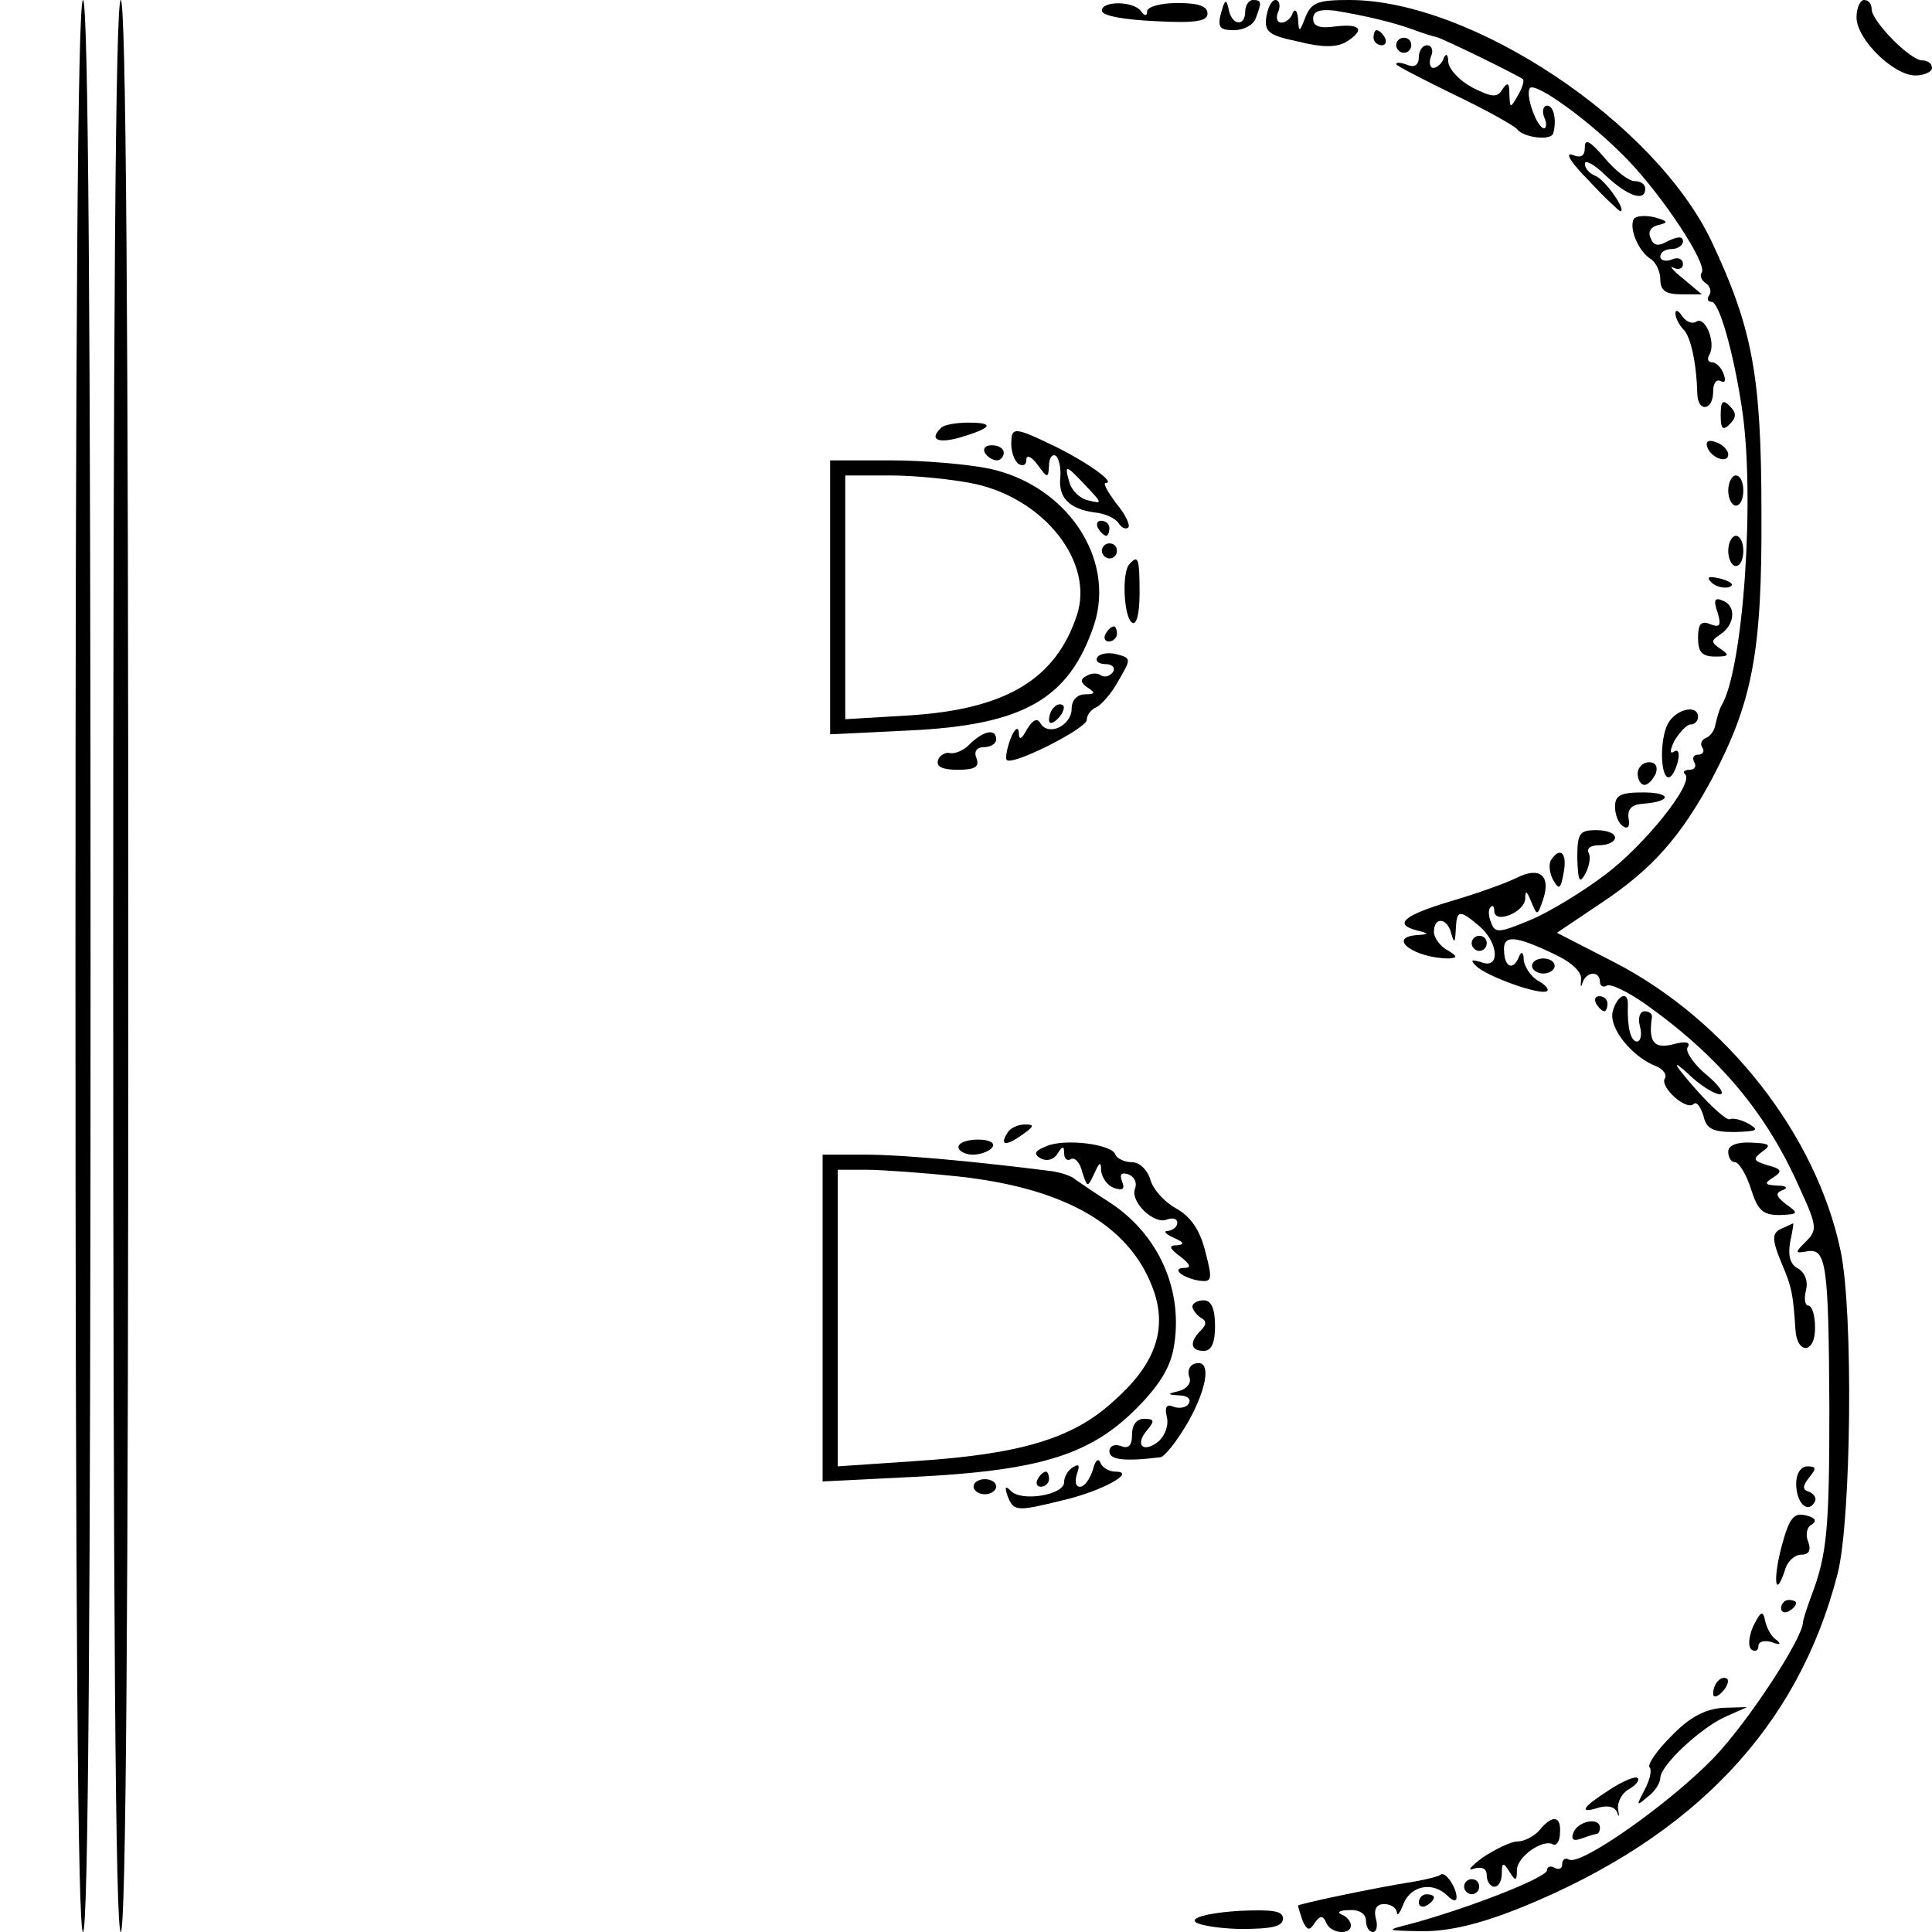 <?xml version="1.0" standalone="no"?>
<!DOCTYPE svg PUBLIC "-//W3C//DTD SVG 20010904//EN"
 "http://www.w3.org/TR/2001/REC-SVG-20010904/DTD/svg10.dtd">
<svg version="1.0" xmlns="http://www.w3.org/2000/svg"
 width="256pt" height="256pt" viewBox="0 0 256 256"
 preserveAspectRatio="xMidYMid meet">
<g transform="translate(0,256) scale(0.1,-0.1)"
fill="#000000" stroke="none">
<path d="M100 1280 c0 -847 3 -1280 10 -1280 7 0 10 433 10 1280 0 847 -3
1280 -10 1280 -7 0 -10 -433 -10 -1280z"/>
<path d="M150 1280 c0 -847 3 -1280 10 -1280 7 0 10 433 10 1280 0 847 -3
1280 -10 1280 -7 0 -10 -433 -10 -1280z"/>
<path d="M1460 2546 c0 -7 29 -12 70 -14 55 -3 70 0 70 10 0 10 -12 14 -40 14
-22 0 -40 -5 -40 -11 0 -6 -3 -7 -8 0 -10 14 -52 14 -52 1z"/>
<path d="M1618 2543 c-5 -19 -2 -23 17 -23 13 0 26 7 29 16 8 21 8 24 -4 24
-5 0 -10 -7 -10 -15 0 -21 -18 -19 -22 3 -3 14 -5 13 -10 -5z"/>
<path d="M1678 2538 c-3 -20 3 -25 42 -33 31 -8 50 -8 63 -1 26 16 21 25 -13
21 -21 -3 -30 0 -30 10 0 10 8 13 28 11 43 -7 79 -16 104 -25 13 -5 26 -9 31
-10 7 -1 109 -51 115 -56 2 -2 -1 -12 -7 -22 -10 -17 -10 -17 -11 2 0 15 -2
17 -9 7 -7 -12 -14 -11 -40 2 -17 9 -31 24 -32 34 0 10 -3 12 -6 5 -2 -7 -9
-13 -14 -13 -4 0 -6 7 -3 15 4 8 1 15 -5 15 -6 0 -11 -7 -11 -16 0 -10 -6 -14
-15 -10 -8 3 -15 4 -15 1 0 -2 35 -20 78 -41 42 -20 79 -41 82 -45 8 -11 44
-16 48 -6 5 17 1 37 -8 37 -5 0 -7 -7 -4 -15 4 -8 3 -15 0 -15 -9 0 -25 43
-19 53 6 10 81 -44 130 -95 47 -49 105 -137 98 -149 -3 -4 -1 -10 5 -14 6 -4
8 -11 5 -16 -4 -5 -2 -9 3 -9 10 0 29 -67 40 -140 18 -116 2 -347 -27 -395 -3
-5 -6 -17 -8 -25 -1 -8 -7 -16 -13 -18 -5 -2 -8 -8 -4 -13 3 -5 0 -9 -6 -9 -6
0 -8 -4 -5 -10 3 -5 1 -10 -6 -10 -7 0 -10 -3 -6 -6 12 -12 -54 -94 -106 -133
-29 -22 -73 -49 -99 -60 -41 -17 -47 -18 -52 -4 -4 9 -4 18 -1 21 3 3 5 1 5
-5 0 -18 40 -2 41 16 0 12 2 11 8 -4 8 -19 8 -19 16 4 10 31 -5 43 -35 28 -14
-7 -53 -21 -87 -31 -64 -19 -77 -31 -45 -39 16 -4 16 -5 0 -6 -42 -3 -3 -31
42 -31 12 1 11 3 -2 11 -10 5 -18 17 -18 24 0 21 18 19 23 -2 4 -14 5 -12 6 5
1 27 5 27 31 5 26 -22 28 -58 3 -48 -14 4 -15 3 -7 -5 14 -14 87 -40 94 -33 3
2 -3 9 -13 14 -9 6 -17 18 -18 27 0 10 -3 12 -6 5 -7 -19 -19 -16 -20 6 -2 23
14 22 68 -4 23 -11 36 -24 34 -34 -1 -9 0 -10 2 -3 5 15 23 16 23 1 0 -5 4 -8
9 -5 5 3 28 -8 52 -25 97 -69 160 -144 204 -244 23 -50 23 -55 8 -70 -15 -15
-15 -16 2 -13 25 4 28 -18 29 -207 0 -161 -3 -195 -24 -250 -6 -16 -11 -32
-11 -35 -1 -22 -73 -132 -118 -179 -59 -61 -177 -144 -192 -135 -5 3 -9 0 -9
-6 0 -6 -4 -8 -10 -5 -5 3 -10 2 -10 -3 0 -10 -106 -51 -180 -71 -35 -9 -35
-9 15 -10 35 0 75 9 132 32 228 93 366 239 418 442 18 71 21 346 4 427 -32
154 -151 306 -300 383 l-76 39 58 39 c68 45 106 88 148 166 53 101 66 167 65
351 0 183 -12 245 -66 360 -75 158 -318 320 -480 320 -41 0 -50 -3 -58 -22 -8
-21 -9 -22 -10 -3 -1 11 -4 14 -7 8 -2 -7 -9 -13 -15 -13 -6 0 -8 7 -4 15 3 8
1 15 -4 15 -5 0 -10 -10 -12 -22z"/>
<path d="M2460 2537 c0 -29 49 -77 78 -77 12 0 22 5 22 10 0 6 -6 10 -13 10
-16 0 -67 52 -67 68 0 7 -4 12 -10 12 -5 0 -10 -10 -10 -23z"/>
<path d="M1820 2510 c0 -5 5 -10 11 -10 5 0 7 5 4 10 -3 6 -8 10 -11 10 -2 0
-4 -4 -4 -10z"/>
<path d="M1850 2500 c0 -5 5 -10 10 -10 6 0 10 5 10 10 0 6 -4 10 -10 10 -5 0
-10 -4 -10 -10z"/>
<path d="M2100 2365 c0 -12 -5 -15 -17 -10 -10 3 0 -12 22 -34 21 -23 41 -41
42 -41 9 0 -20 42 -33 47 -8 3 -14 10 -14 16 0 6 13 -1 28 -16 29 -27 52 -35
52 -17 0 6 -6 10 -14 10 -8 0 -26 14 -40 31 -19 22 -26 26 -26 14z"/>
<path d="M2165 2270 c-7 -12 6 -43 22 -53 7 -4 13 -17 13 -27 0 -15 7 -20 28
-20 l27 0 -25 21 c-14 11 -19 18 -12 14 6 -3 12 -1 12 5 0 7 -7 10 -15 6 -8
-3 -15 -1 -15 4 0 6 7 10 15 10 8 0 15 5 15 10 0 7 -6 7 -19 1 -14 -8 -20 -7
-24 4 -4 8 1 15 11 17 13 3 12 5 -5 10 -13 3 -25 2 -28 -2z"/>
<path d="M2220 2145 c0 -6 5 -16 11 -22 9 -9 17 -43 18 -85 1 -25 21 -22 21 3
0 11 4 17 10 14 6 -3 7 1 4 9 -3 9 -10 16 -16 16 -5 0 -6 5 -3 10 9 15 -5 51
-17 44 -6 -4 -14 0 -19 7 -5 8 -9 9 -9 4z"/>
<path d="M2280 2010 c0 -19 3 -21 12 -12 9 9 9 15 0 24 -9 9 -12 7 -12 -12z"/>
<path d="M1247 1993 c-16 -15 -5 -21 24 -13 44 13 48 20 12 20 -16 0 -33 -3
-36 -7z"/>
<path d="M1340 1971 c0 -11 5 -23 10 -26 6 -3 10 -1 10 6 0 7 7 4 15 -7 13
-18 14 -18 15 -1 0 10 4 16 9 13 4 -3 7 -16 6 -28 -3 -27 11 -42 45 -47 14 -1
28 -8 32 -14 4 -6 9 -9 13 -6 3 3 -4 18 -16 32 -11 15 -18 27 -14 27 14 0 -22
26 -66 48 -56 27 -59 27 -59 3z m99 -55 c22 -23 22 -24 3 -19 -11 2 -22 13
-25 24 -7 24 -5 24 22 -5z"/>
<path d="M2262 1968 c5 -15 28 -23 28 -10 0 5 -7 13 -16 16 -10 4 -14 1 -12
-6z"/>
<path d="M1305 1960 c3 -5 10 -10 16 -10 5 0 9 5 9 10 0 6 -7 10 -16 10 -8 0
-12 -4 -9 -10z"/>
<path d="M1100 1769 l0 -182 103 5 c154 7 214 42 247 141 28 88 -37 184 -139
206 -29 6 -88 11 -131 11 l-80 0 0 -181z m191 150 c93 -20 159 -104 136 -174
-28 -85 -94 -125 -223 -133 l-84 -5 0 162 0 161 60 0 c32 0 82 -5 111 -11z"/>
<path d="M2290 1910 c0 -11 5 -20 10 -20 6 0 10 9 10 20 0 11 -4 20 -10 20 -5
0 -10 -9 -10 -20z"/>
<path d="M1455 1860 c3 -5 8 -10 11 -10 2 0 4 5 4 10 0 6 -5 10 -11 10 -5 0
-7 -4 -4 -10z"/>
<path d="M2290 1830 c0 -11 5 -20 10 -20 6 0 10 9 10 20 0 11 -4 20 -10 20 -5
0 -10 -9 -10 -20z"/>
<path d="M1460 1830 c0 -5 5 -10 10 -10 6 0 10 5 10 10 0 6 -4 10 -10 10 -5 0
-10 -4 -10 -10z"/>
<path d="M1497 1813 c-11 -10 -8 -71 3 -78 6 -4 10 12 10 39 0 47 -2 51 -13
39z"/>
<path d="M2268 1788 c5 -5 16 -8 23 -6 8 3 3 7 -10 11 -17 4 -21 3 -13 -5z"/>
<path d="M2276 1748 c5 -17 3 -20 -10 -15 -12 5 -16 0 -16 -18 0 -19 5 -25 23
-25 18 0 19 2 7 10 -13 9 -13 11 -1 19 20 13 22 38 4 45 -11 5 -13 1 -7 -16z"/>
<path d="M1465 1720 c-3 -5 -1 -10 4 -10 6 0 11 5 11 10 0 6 -2 10 -4 10 -3 0
-8 -4 -11 -10z"/>
<path d="M1454 1689 c-3 -5 2 -9 11 -9 9 0 13 -5 10 -10 -4 -6 -11 -8 -16 -5
-5 4 -14 3 -20 -1 -8 -4 -7 -9 2 -15 11 -7 10 -9 -3 -9 -11 0 -18 -8 -18 -19
0 -22 -30 -37 -41 -20 -4 8 -10 6 -18 -7 -8 -15 -11 -15 -11 -4 -1 8 -6 4 -11
-9 -5 -13 -7 -26 -5 -28 8 -8 106 42 106 53 0 7 6 14 13 17 6 3 20 18 29 35
17 29 17 30 -2 35 -11 3 -23 1 -26 -4z"/>
<path d="M1397 1623 c-4 -3 -7 -11 -7 -17 0 -6 5 -5 12 2 6 6 9 14 7 17 -3 3
-9 2 -12 -2z"/>
<path d="M2210 1601 c-11 -21 -10 -71 1 -71 4 0 9 9 12 20 3 12 1 18 -5 14 -6
-4 -5 3 1 15 7 11 16 21 21 21 6 0 10 5 10 10 0 17 -29 11 -40 -9z"/>
<path d="M1286 1575 c-8 -9 -20 -14 -27 -13 -6 2 -14 -3 -16 -9 -3 -9 6 -13
26 -13 23 0 29 4 25 15 -4 9 0 15 10 15 9 0 16 5 16 10 0 15 -16 12 -34 -5z"/>
<path d="M2170 1535 c0 -8 4 -15 9 -15 5 0 11 7 15 15 3 9 0 15 -9 15 -8 0
-15 -7 -15 -15z"/>
<path d="M2140 1491 c0 -11 5 -23 11 -26 6 -4 9 0 7 10 -2 13 4 19 19 20 39 3
38 15 0 15 -30 0 -37 -4 -37 -19z"/>
<path d="M2090 1423 c1 -31 3 -35 11 -20 5 9 7 22 4 27 -3 6 3 10 14 10 12 0
21 5 21 10 0 6 -11 10 -25 10 -22 0 -25 -4 -25 -37z"/>
<path d="M2055 1420 c-3 -5 -2 -17 3 -26 8 -14 10 -12 14 10 5 26 -5 35 -17
16z"/>
<path d="M1950 1310 c0 -5 5 -10 10 -10 6 0 10 5 10 10 0 6 -4 10 -10 10 -5 0
-10 -4 -10 -10z"/>
<path d="M2030 1280 c0 -5 7 -10 15 -10 8 0 15 5 15 10 0 6 -7 10 -15 10 -8 0
-15 -4 -15 -10z"/>
<path d="M2115 1230 c3 -5 8 -10 11 -10 2 0 4 5 4 10 0 6 -5 10 -11 10 -5 0
-7 -4 -4 -10z"/>
<path d="M2137 1220 c-6 -22 26 -61 58 -73 9 -4 14 -11 11 -16 -7 -11 28 -43
38 -34 4 4 9 -3 13 -15 4 -18 12 -22 42 -22 29 1 33 2 18 11 -9 5 -20 8 -25 6
-4 -2 -25 17 -47 42 -28 32 -30 38 -9 19 16 -16 36 -28 43 -28 7 0 -1 12 -18
26 -17 14 -28 31 -25 36 5 7 -2 9 -20 4 -25 -6 -32 4 -27 37 0 4 -4 7 -10 7
-6 0 -9 -9 -6 -20 3 -11 1 -20 -4 -20 -8 0 -13 18 -12 48 1 20 -14 14 -20 -8z"/>
<path d="M1335 1059 c-11 -17 -2 -18 19 -3 17 12 17 14 4 14 -9 0 -20 -5 -23
-11z"/>
<path d="M1270 1040 c0 -5 9 -10 19 -10 11 0 23 5 26 10 4 6 -5 10 -19 10 -14
0 -26 -4 -26 -10z"/>
<path d="M1386 1041 c-15 -6 -17 -10 -7 -16 8 -4 17 -2 22 6 7 11 9 11 9 1 0
-7 4 -11 9 -8 5 3 12 -4 15 -17 7 -21 7 -21 16 -2 7 16 9 16 9 4 1 -9 8 -20
17 -23 11 -4 15 -2 11 8 -4 10 -1 13 8 10 8 -3 12 -11 9 -19 -7 -17 25 -48 42
-41 8 3 14 1 14 -4 0 -6 -6 -10 -12 -11 -7 0 -4 -4 7 -9 14 -6 15 -9 5 -10
-12 0 -11 -4 4 -15 13 -10 15 -15 6 -15 -19 0 -4 -13 19 -17 17 -2 18 1 8 39
-7 28 -19 46 -39 57 -16 9 -31 26 -34 39 -4 12 -14 22 -24 22 -10 0 -20 5 -22
10 -4 14 -68 22 -92 11z"/>
<path d="M2290 1034 c0 -8 4 -14 9 -14 5 0 15 -16 21 -35 9 -29 16 -35 38 -35
25 1 26 2 9 14 -14 11 -15 15 -5 19 8 3 5 6 -7 6 -17 1 -18 3 -5 11 12 8 11
11 -8 16 -19 6 -20 8 -7 18 13 9 10 11 -15 12 -19 1 -30 -4 -30 -12z"/>
<path d="M1090 813 l0 -216 120 6 c163 8 231 28 291 86 33 32 49 57 54 84 14
76 -19 151 -85 194 -19 12 -39 26 -45 30 -5 5 -19 9 -30 11 -103 13 -200 22
-247 22 l-58 0 0 -217z m181 188 c144 -16 230 -67 259 -155 16 -51 -1 -96 -56
-144 -54 -49 -124 -69 -261 -78 l-103 -7 0 196 0 197 38 0 c20 0 76 -4 123 -9z"/>
<path d="M2363 933 c-16 -6 -16 -14 -1 -50 12 -28 14 -38 17 -84 2 -35 27 -33
26 3 0 15 -4 28 -9 28 -4 0 -6 9 -3 20 3 12 -1 23 -10 29 -11 5 -14 17 -11 35
3 14 5 26 4 25 0 0 -7 -3 -13 -6z"/>
<path d="M1580 829 c0 -4 5 -11 11 -15 8 -4 8 -9 0 -17 -15 -15 -14 -27 4 -27
10 0 15 10 15 33 0 23 -5 34 -15 34 -8 0 -15 -4 -15 -8z"/>
<path d="M1583 753 c-7 -2 -10 -10 -7 -18 3 -7 -3 -15 -13 -18 -17 -4 -17 -5
0 -6 10 0 16 -5 12 -11 -3 -5 -12 -7 -20 -4 -9 4 -12 0 -9 -13 3 -11 -2 -25
-11 -33 -20 -16 -32 -5 -15 15 10 12 10 15 -4 15 -10 0 -16 -8 -16 -21 0 -15
-5 -19 -15 -15 -8 3 -15 0 -15 -7 0 -11 18 -14 67 -8 6 0 23 22 38 48 26 47
30 83 8 76z"/>
<path d="M1448 612 c-4 -12 -11 -22 -17 -22 -6 0 -7 7 -4 17 4 11 3 14 -5 9
-7 -4 -12 -13 -12 -20 0 -17 -56 -26 -70 -12 -8 8 -9 6 -5 -6 8 -21 12 -21 73
-6 52 12 99 38 70 38 -9 0 -18 6 -20 12 -3 7 -7 2 -10 -10z"/>
<path d="M2380 594 c0 -25 15 -40 24 -25 4 5 0 11 -6 14 -10 3 -10 7 -1 19 10
12 10 15 -2 15 -9 0 -15 -10 -15 -23z"/>
<path d="M1375 600 c-3 -5 -1 -10 4 -10 6 0 11 5 11 10 0 6 -2 10 -4 10 -3 0
-8 -4 -11 -10z"/>
<path d="M1290 590 c0 -5 7 -10 15 -10 8 0 15 5 15 10 0 6 -7 10 -15 10 -8 0
-15 -4 -15 -10z"/>
<path d="M2361 512 c-12 -45 -9 -72 4 -33 3 12 13 21 22 21 10 0 13 6 9 17 -4
9 -2 20 5 23 7 5 4 9 -8 12 -16 4 -22 -3 -32 -40z"/>
<path d="M2360 429 c0 -5 5 -7 10 -4 6 3 10 8 10 11 0 2 -4 4 -10 4 -5 0 -10
-5 -10 -11z"/>
<path d="M2323 405 c-6 -14 -7 -27 -2 -31 5 -3 9 -1 9 5 0 6 8 8 18 5 10 -4
13 -3 6 3 -7 4 -13 16 -15 25 -3 15 -6 13 -16 -7z"/>
<path d="M2277 333 c-4 -3 -7 -11 -7 -17 0 -6 5 -5 12 2 6 6 9 14 7 17 -3 3
-9 2 -12 -2z"/>
<path d="M2214 259 c-19 -19 -32 -38 -28 -41 3 -4 0 -17 -7 -30 -11 -21 -11
-22 4 -9 10 7 17 19 17 25 0 17 55 68 88 82 l27 12 -33 -1 c-23 -2 -43 -12
-68 -38z"/>
<path d="M2132 188 c-36 -23 -41 -32 -13 -23 12 3 21 1 24 -7 2 -7 3 -5 1 5
-1 9 5 21 14 26 9 5 15 12 12 15 -3 3 -20 -4 -38 -16z"/>
<path d="M2040 135 c-7 -8 -20 -15 -29 -15 -9 0 -29 -10 -46 -21 -16 -12 -22
-19 -12 -15 11 3 17 0 17 -9 0 -8 5 -15 10 -15 6 0 10 8 10 18 0 14 2 15 10 2
8 -13 10 -13 10 2 0 18 35 42 48 34 4 -2 9 4 9 15 2 23 -10 25 -27 4z"/>
<path d="M2085 132 c-4 -10 0 -12 11 -8 8 3 18 6 20 6 2 0 4 4 4 8 0 15 -29 9
-35 -6z"/>
<path d="M1909 76 c-2 -2 -17 -6 -34 -9 -57 -9 -155 -30 -155 -32 0 -2 3 -11
6 -20 6 -13 9 -14 16 -3 7 10 11 10 15 1 5 -15 33 -18 33 -4 0 5 -6 12 -12 14
-7 3 -3 6 10 6 13 1 22 -5 22 -14 0 -8 4 -15 9 -15 5 0 7 8 4 18 -3 12 1 19
11 19 9 0 16 -5 17 -11 0 -6 4 -1 9 12 10 24 39 29 58 10 7 -7 12 -8 12 -2 0
13 -15 35 -21 30z"/>
<path d="M1940 60 c0 -5 5 -10 10 -10 6 0 10 5 10 10 0 6 -4 10 -10 10 -5 0
-10 -4 -10 -10z"/>
<path d="M1880 39 c0 -5 5 -7 10 -4 6 3 10 8 10 11 0 2 -4 4 -10 4 -5 0 -10
-5 -10 -11z"/>
<path d="M1583 15 c0 -5 27 -10 59 -11 43 0 58 3 58 14 0 10 -14 12 -58 10
-32 -2 -59 -7 -59 -13z"/>
</g>
</svg>
